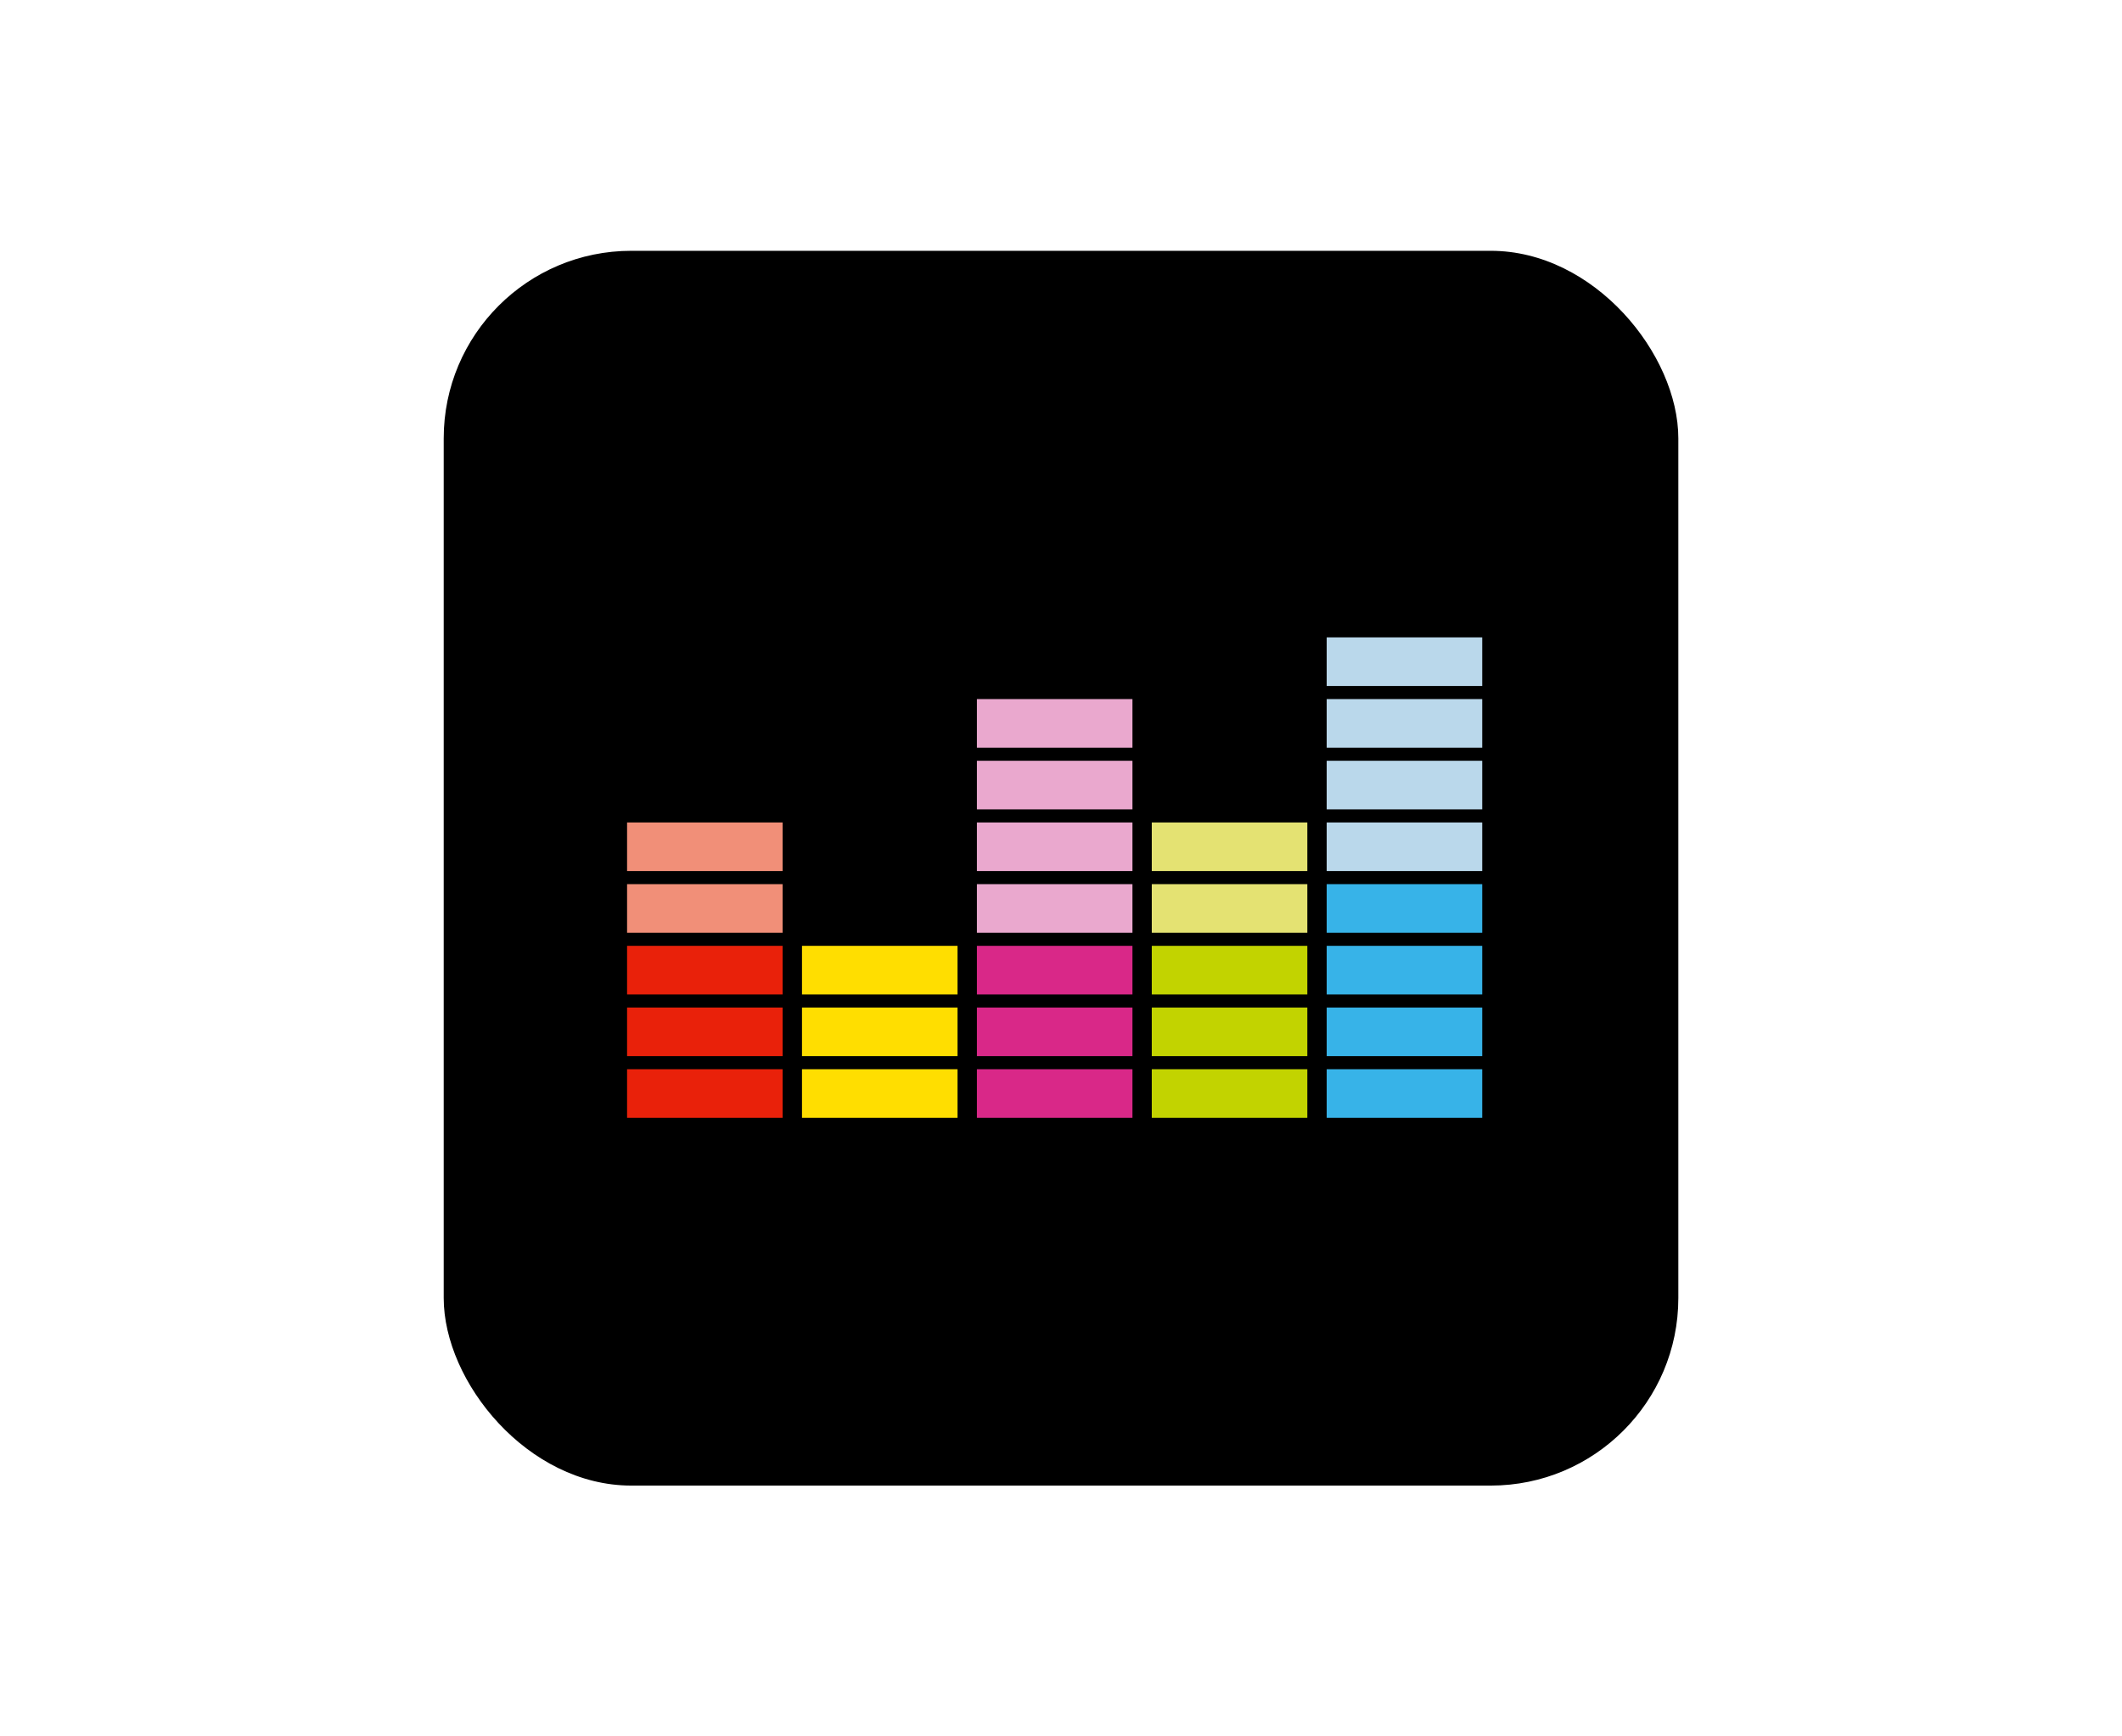 <ns0:svg xmlns:dc="http://purl.org/dc/elements/1.1/" xmlns:ns0="http://www.w3.org/2000/svg" xmlns:ns1="http://www.inkscape.org/namespaces/inkscape" xmlns:ns2="http://sodipodi.sourceforge.net/DTD/sodipodi-0.dtd" xmlns:ns3="http://www.w3.org/1999/xlink" xmlns:ns5="http://creativecommons.org/ns#" xmlns:rdf="http://www.w3.org/1999/02/22-rdf-syntax-ns#" height="180" id="svg8" version="1.1" viewBox="0 0 58.208 47.625" width="220" ns2:docname="drawing.svg" ns1:export-filename="C:\GitHub\VivaldiMods\thumbs\squircles\wave.png" ns1:export-xdpi="171.73334" ns1:export-ydpi="171.73334" ns1:version="0.92.2 (5c3e80d, 2017-08-06)">
  <ns0:defs id="defs2">
    <ns0:linearGradient id="linearGradient5138" ns1:collect="always">
      <ns0:stop id="stop5134" offset="0" style="stop-color:#187ab1;stop-opacity:1" />
      <ns0:stop id="stop5136" offset="1" style="stop-color:#028a9b;stop-opacity:1" />
    </ns0:linearGradient>
    <ns0:linearGradient id="linearGradient980" ns1:collect="always">
      <ns0:stop id="stop976" offset="0" style="stop-color:#f34393;stop-opacity:1;" />
      <ns0:stop id="stop978" offset="1" style="stop-color:#d7418a;stop-opacity:1" />
    </ns0:linearGradient>
    <ns0:clipPath clipPathUnits="userSpaceOnUse" id="clipPath4563">
      <ns0:rect height="33.867" id="rect4565" ry="5.145" style="opacity:1;fill:#000000;fill-opacity:1;stroke:none;stroke-width:0.319;stroke-miterlimit:4;stroke-dasharray:none;stroke-opacity:1" width="33.853" x="12.171" y="256.254" />
    </ns0:clipPath>
    <ns0:clipPath clipPathUnits="userSpaceOnUse" id="clipPath4575">
      <ns0:rect height="33.867" id="rect4577" ry="5.145" style="opacity:1;fill:#000000;fill-opacity:1;stroke:none;stroke-width:0.319;stroke-miterlimit:4;stroke-dasharray:none;stroke-opacity:1" width="33.853" x="12.171" y="256.254" />
    </ns0:clipPath>
    <ns0:clipPath clipPathUnits="userSpaceOnUse" id="clipPath4579">
      <ns0:rect height="33.867" id="rect4581" ry="5.145" style="opacity:1;fill:#000000;fill-opacity:1;stroke:none;stroke-width:0.319;stroke-miterlimit:4;stroke-dasharray:none;stroke-opacity:1" width="33.853" x="12.171" y="256.254" />
    </ns0:clipPath>
    <ns0:clipPath clipPathUnits="userSpaceOnUse" id="clipPath4583">
      <ns0:rect height="33.867" id="rect4585" ry="5.145" style="opacity:1;fill:#000000;fill-opacity:1;stroke:none;stroke-width:0.319;stroke-miterlimit:4;stroke-dasharray:none;stroke-opacity:1" width="33.853" x="12.171" y="256.254" />
    </ns0:clipPath>
    <ns0:clipPath clipPathUnits="userSpaceOnUse" id="clipPath4587">
      <ns0:rect height="33.867" id="rect4589" ry="5.145" style="opacity:1;fill:#000000;fill-opacity:1;stroke:none;stroke-width:0.319;stroke-miterlimit:4;stroke-dasharray:none;stroke-opacity:1" width="33.853" x="12.171" y="256.254" />
    </ns0:clipPath>
    <ns0:clipPath clipPathUnits="userSpaceOnUse" id="clipPath4610">
      <ns0:rect height="33.867" id="rect4612" ry="5.145" style="opacity:1;fill:#000000;fill-opacity:1;stroke:none;stroke-width:0.319;stroke-miterlimit:4;stroke-dasharray:none;stroke-opacity:1" width="33.853" x="12.177" y="256.254" />
    </ns0:clipPath>
    <ns0:clipPath clipPathUnits="userSpaceOnUse" id="clipPath4627">
      <ns0:path d="m 31.278,280.369 6.615,-7.418 1.795,-9.166 -4.441,-8.221 -11.198,-1.276 -12.851,9.686 2.457,6.048 2.788,5.528 11.812,4.677 z" id="path4629" style="fill:none;stroke:#000000;stroke-width:0.265px;stroke-linecap:butt;stroke-linejoin:miter;stroke-opacity:1" ns1:connector-curvature="0" />
    </ns0:clipPath>
    <ns0:clipPath clipPathUnits="userSpaceOnUse" id="clipPath8805">
      <ns0:rect height="33.867" id="rect8807" ry="5.145" style="opacity:1;fill:#000000;fill-opacity:1;stroke:none;stroke-width:0.319;stroke-miterlimit:4;stroke-dasharray:none;stroke-opacity:1" width="33.853" x="12.177" y="256.254" />
    </ns0:clipPath>
    <ns0:clipPath clipPathUnits="userSpaceOnUse" id="clipPath953">
      <ns0:path d="m 16.253,271.203 0.472,-8.977 10.583,-6.615 9.26,1.039 6.237,7.843 -1.228,12.568 -9.827,4.63 -9.638,-2.646 z" id="path955" style="fill:none;stroke:#000000;stroke-width:0.265px;stroke-linecap:butt;stroke-linejoin:miter;stroke-opacity:1" ns1:connector-curvature="0" />
    </ns0:clipPath>
    <ns0:clipPath clipPathUnits="userSpaceOnUse" id="clipPath1011">
      <ns0:rect height="33.867" id="rect1013" ry="5.145" style="opacity:1;fill:#f47521;fill-opacity:1;stroke:none;stroke-width:0.319;stroke-miterlimit:4;stroke-dasharray:none;stroke-opacity:1" width="33.867" x="11.706" y="255.789" />
    </ns0:clipPath>
    <ns0:clipPath clipPathUnits="userSpaceOnUse" id="clipPath1040">
      <ns0:rect height="15.875" id="rect1042" ry="0" style="opacity:1;fill:#fce37d;fill-opacity:1;stroke:none;stroke-width:7.055;stroke-linecap:round;stroke-miterlimit:4;stroke-dasharray:none;stroke-opacity:1" width="26.836" x="15.214" y="264.872" />
    </ns0:clipPath>
    <ns0:clipPath clipPathUnits="userSpaceOnUse" id="clipPath1039">
      <ns0:path d="m 11.339,297.803 -8.268,-4.488 -2.504,-17.434 7.701,-7.843 18.993,0.142 2.929,11.292 -1.748,10.016 -6.189,6.804 -8.174,1.606 z" id="path1041" style="fill:none;stroke:#000000;stroke-width:0.265px;stroke-linecap:butt;stroke-linejoin:miter;stroke-opacity:1" ns2:nodetypes="cccccccccc" ns1:connector-curvature="0" />
    </ns0:clipPath>
    <ns0:linearGradient gradientTransform="matrix(0.073,0,0,0.073,12.42,256.537)" gradientUnits="userSpaceOnUse" id="a" x1="142.44" x2="358.949" y1="80.536" y2="456.889">
      <ns0:stop id="stop1045" offset="0%" stop-opacity=".2" />
      <ns0:stop id="stop1047" offset="79.08%" stop-opacity=".05" />
    </ns0:linearGradient>
    <ns0:clipPath clipPathUnits="userSpaceOnUse" id="clipPath1094">
      <ns0:g id="g1098" style="fill:#ef3939;fill-opacity:1" transform="translate(-0.378,5.481)">
        <ns0:rect height="33.867" id="rect1096" ry="5.145" style="opacity:1;fill:#ef3939;fill-opacity:1;stroke:none;stroke-width:0.319;stroke-miterlimit:4;stroke-dasharray:none;stroke-opacity:1" width="33.867" x="12.549" y="250.774" />
      </ns0:g>
    </ns0:clipPath>
    <ns0:clipPath clipPathUnits="userSpaceOnUse" id="clipPath1121">
      <ns0:path d="m 15.716,281.939 v -16.423 l 12.914,-2.28 v 3.435 l 0.029,0.108 H 36.319 c 0.531,0 0.81,0.346 0.81,0.81 v 12.007 c 0,0.531 -0.391,1.043 -1.043,1.043 h -7.421 v 3.458 z" id="path1123" style="fill:none;stroke:#ff0000;stroke-width:0.265px;stroke-linecap:butt;stroke-linejoin:miter;stroke-opacity:1" ns2:nodetypes="cccccccccccc" ns1:connector-curvature="0" />
    </ns0:clipPath>
    <ns0:clipPath clipPathUnits="userSpaceOnUse" id="clipPath1121-1">
      <ns0:path d="m 15.716,281.939 v -16.423 l 12.914,-2.28 v 3.435 l 0.029,0.108 H 36.319 c 0.531,0 0.81,0.346 0.81,0.81 v 12.007 c 0,0.531 -0.391,1.043 -1.043,1.043 h -7.421 v 3.458 z" id="path1123-7" style="fill:none;stroke:#ff0000;stroke-width:0.265px;stroke-linecap:butt;stroke-linejoin:miter;stroke-opacity:1" ns2:nodetypes="cccccccccccc" ns1:connector-curvature="0" />
    </ns0:clipPath>
    <ns0:clipPath clipPathUnits="userSpaceOnUse" id="clipPath1059">
      <ns0:path d="m 19.041,261.376 c 6.79,6.539 7.104,14.697 4.347,23.624 6.519,-3.418 13.182,-6.773 15.781,-11.906 -2.989,-9.676 -11.028,-11.519 -20.127,-11.717 z" id="path1061" style="fill:#46187b;fill-opacity:1;stroke:none;stroke-width:0.265px;stroke-linecap:butt;stroke-linejoin:miter;stroke-opacity:1" ns2:nodetypes="cccc" ns1:connector-curvature="0" />
    </ns0:clipPath>
    <ns0:linearGradient gradientUnits="userSpaceOnUse" id="linearGradient982" x1="28.507" x2="46.038" y1="269.489" y2="290.121" ns1:collect="always" ns3:href="#linearGradient980" />
    <ns0:clipPath clipPathUnits="userSpaceOnUse" id="clipPath1084">
      <ns0:rect height="33.867" id="rect1086" ry="5.145" style="opacity:1;fill:#f47521;fill-opacity:1;stroke:none;stroke-width:0.319;stroke-miterlimit:4;stroke-dasharray:none;stroke-opacity:1" width="33.867" x="12.171" y="6.879" />
    </ns0:clipPath>
    <ns0:clipPath clipPathUnits="userSpaceOnUse" id="clipPath4610-9">
      <ns0:rect height="33.867" id="rect4612-6" ry="5.145" style="opacity:1;fill:#000000;fill-opacity:1;stroke:none;stroke-width:0.319;stroke-miterlimit:4;stroke-dasharray:none;stroke-opacity:1" width="33.853" x="12.177" y="256.254" />
    </ns0:clipPath>
    <ns0:linearGradient gradientTransform="translate(33.804,6.359)" gradientUnits="userSpaceOnUse" id="linearGradient5140" x1="-16.188" x2="5.454" y1="29.812" y2="2.367" ns1:collect="always" ns3:href="#linearGradient5138" />
  </ns0:defs>
  <ns2:namedview bordercolor="#666666" borderlayer="true" borderopacity="1.0" id="base" pagecolor="#ffffff" showgrid="false" showguides="true" units="px" ns1:current-layer="layer16" ns1:cx="156.38269" ns1:cy="124.41173" ns1:document-units="px" ns1:pagecheckerboard="true" ns1:pageopacity="0.0" ns1:pageshadow="2" ns1:showpageshadow="true" ns1:window-height="1027" ns1:window-maximized="1" ns1:window-width="1920" ns1:window-x="-8" ns1:window-y="138" ns1:zoom="1.6122035">
    <ns1:grid id="grid4639" type="xygrid" />
  </ns2:namedview>
  <ns0:g id="layer6" style="display:inline" ns1:groupmode="layer" ns1:label="deezer">
    <ns0:g id="g1301">
      <ns0:rect height="33.867" id="rect4561-85" ry="5.145" style="display:inline;opacity:1;fill:#000000;fill-opacity:1;stroke:none;stroke-width:0.319;stroke-miterlimit:4;stroke-dasharray:none;stroke-opacity:1" width="33.867" x="12.171" y="6.879" />
      <ns0:rect height="1.333" id="rect1118" style="opacity:1;fill:#e9210a;fill-opacity:1;stroke:none;stroke-width:0.609;stroke-linecap:round;stroke-miterlimit:4;stroke-dasharray:none;stroke-opacity:1" width="4.267" x="17.201" y="29.326" />
      <ns0:rect height="1.333" id="rect1120" style="opacity:1;fill:#e9210a;fill-opacity:1;stroke:none;stroke-width:0.609;stroke-linecap:round;stroke-miterlimit:4;stroke-dasharray:none;stroke-opacity:1" width="4.267" x="17.201" y="27.634" />
      <ns0:rect height="1.333" id="rect1122" style="opacity:1;fill:#e9210a;fill-opacity:1;stroke:none;stroke-width:0.609;stroke-linecap:round;stroke-miterlimit:4;stroke-dasharray:none;stroke-opacity:1" width="4.267" x="17.201" y="25.942" />
      <ns0:rect height="1.333" id="rect1124" style="opacity:1;fill:#f18f78;fill-opacity:1;stroke:none;stroke-width:0.609;stroke-linecap:round;stroke-miterlimit:4;stroke-dasharray:none;stroke-opacity:1" width="4.267" x="17.201" y="24.25" />
      <ns0:rect height="1.333" id="rect1126" style="opacity:1;fill:#f18f78;fill-opacity:1;stroke:none;stroke-width:0.609;stroke-linecap:round;stroke-miterlimit:4;stroke-dasharray:none;stroke-opacity:1" width="4.267" x="17.201" y="22.558" />
      <ns0:rect height="1.333" id="rect1160" style="opacity:1;fill:#ffde00;fill-opacity:1;stroke:none;stroke-width:0.609;stroke-linecap:round;stroke-miterlimit:4;stroke-dasharray:none;stroke-opacity:1" width="4.267" x="21.999" y="29.326" />
      <ns0:rect height="1.333" id="rect1162" style="opacity:1;fill:#ffde00;fill-opacity:1;stroke:none;stroke-width:0.609;stroke-linecap:round;stroke-miterlimit:4;stroke-dasharray:none;stroke-opacity:1" width="4.267" x="21.999" y="27.634" />
      <ns0:rect height="1.333" id="rect1164" style="opacity:1;fill:#ffde00;fill-opacity:1;stroke:none;stroke-width:0.609;stroke-linecap:round;stroke-miterlimit:4;stroke-dasharray:none;stroke-opacity:1" width="4.267" x="21.999" y="25.942" />
      <ns0:rect height="1.333" id="rect1178" style="opacity:1;fill:#d92888;fill-opacity:1;stroke:none;stroke-width:0.609;stroke-linecap:round;stroke-miterlimit:4;stroke-dasharray:none;stroke-opacity:1" width="4.267" x="26.797" y="29.326" />
      <ns0:rect height="1.333" id="rect1180" style="opacity:1;fill:#d92888;fill-opacity:1;stroke:none;stroke-width:0.609;stroke-linecap:round;stroke-miterlimit:4;stroke-dasharray:none;stroke-opacity:1" width="4.267" x="26.797" y="27.634" />
      <ns0:rect height="1.333" id="rect1182" style="opacity:1;fill:#d92888;fill-opacity:1;stroke:none;stroke-width:0.609;stroke-linecap:round;stroke-miterlimit:4;stroke-dasharray:none;stroke-opacity:1" width="4.267" x="26.797" y="25.942" />
      <ns0:rect height="1.333" id="rect1184" style="opacity:1;fill:#eaa8ce;fill-opacity:1;stroke:none;stroke-width:0.609;stroke-linecap:round;stroke-miterlimit:4;stroke-dasharray:none;stroke-opacity:1" width="4.267" x="26.797" y="24.25" />
      <ns0:rect height="1.333" id="rect1186" style="opacity:1;fill:#eaa8ce;fill-opacity:1;stroke:none;stroke-width:0.609;stroke-linecap:round;stroke-miterlimit:4;stroke-dasharray:none;stroke-opacity:1" width="4.267" x="26.797" y="22.558" />
      <ns0:rect height="1.333" id="rect1188" style="opacity:1;fill:#eaa8ce;fill-opacity:1;stroke:none;stroke-width:0.609;stroke-linecap:round;stroke-miterlimit:4;stroke-dasharray:none;stroke-opacity:1" width="4.267" x="26.797" y="20.866" />
      <ns0:rect height="1.333" id="rect1190" style="opacity:1;fill:#eaa8ce;fill-opacity:1;stroke:none;stroke-width:0.609;stroke-linecap:round;stroke-miterlimit:4;stroke-dasharray:none;stroke-opacity:1" width="4.267" x="26.797" y="19.174" />
      <ns0:rect height="1.333" id="rect1196" style="opacity:1;fill:#c2d300;fill-opacity:1;stroke:none;stroke-width:0.609;stroke-linecap:round;stroke-miterlimit:4;stroke-dasharray:none;stroke-opacity:1" width="4.267" x="31.594" y="29.326" />
      <ns0:rect height="1.333" id="rect1198" style="opacity:1;fill:#c2d300;fill-opacity:1;stroke:none;stroke-width:0.609;stroke-linecap:round;stroke-miterlimit:4;stroke-dasharray:none;stroke-opacity:1" width="4.267" x="31.594" y="27.634" />
      <ns0:rect height="1.333" id="rect1200" style="opacity:1;fill:#c2d300;fill-opacity:1;stroke:none;stroke-width:0.609;stroke-linecap:round;stroke-miterlimit:4;stroke-dasharray:none;stroke-opacity:1" width="4.267" x="31.594" y="25.942" />
      <ns0:rect height="1.333" id="rect1202" style="opacity:1;fill:#e4e272;fill-opacity:1;stroke:none;stroke-width:0.609;stroke-linecap:round;stroke-miterlimit:4;stroke-dasharray:none;stroke-opacity:1" width="4.267" x="31.594" y="24.25" />
      <ns0:rect height="1.333" id="rect1204" style="opacity:1;fill:#e4e272;fill-opacity:1;stroke:none;stroke-width:0.609;stroke-linecap:round;stroke-miterlimit:4;stroke-dasharray:none;stroke-opacity:1" width="4.267" x="31.594" y="22.558" />
      <ns0:rect height="1.333" id="rect1214" style="opacity:1;fill:#37b3e8;fill-opacity:1;stroke:none;stroke-width:0.609;stroke-linecap:round;stroke-miterlimit:4;stroke-dasharray:none;stroke-opacity:1" width="4.267" x="36.392" y="29.326" />
      <ns0:rect height="1.333" id="rect1216" style="opacity:1;fill:#37b3e8;fill-opacity:1;stroke:none;stroke-width:0.609;stroke-linecap:round;stroke-miterlimit:4;stroke-dasharray:none;stroke-opacity:1" width="4.267" x="36.392" y="27.634" />
      <ns0:rect height="1.333" id="rect1218" style="opacity:1;fill:#37b3e8;fill-opacity:1;stroke:none;stroke-width:0.609;stroke-linecap:round;stroke-miterlimit:4;stroke-dasharray:none;stroke-opacity:1" width="4.267" x="36.392" y="25.942" />
      <ns0:rect height="1.333" id="rect1220" style="opacity:1;fill:#37b3e8;fill-opacity:1;stroke:none;stroke-width:0.609;stroke-linecap:round;stroke-miterlimit:4;stroke-dasharray:none;stroke-opacity:1" width="4.267" x="36.392" y="24.25" />
      <ns0:rect height="1.333" id="rect1222" style="opacity:1;fill:#bad8eb;fill-opacity:1;stroke:none;stroke-width:0.609;stroke-linecap:round;stroke-miterlimit:4;stroke-dasharray:none;stroke-opacity:1" width="4.267" x="36.392" y="22.558" />
      <ns0:rect height="1.333" id="rect1224" style="opacity:1;fill:#bad8eb;fill-opacity:1;stroke:none;stroke-width:0.609;stroke-linecap:round;stroke-miterlimit:4;stroke-dasharray:none;stroke-opacity:1" width="4.267" x="36.392" y="20.866" />
      <ns0:rect height="1.333" id="rect1226" style="opacity:1;fill:#bad8eb;fill-opacity:1;stroke:none;stroke-width:0.609;stroke-linecap:round;stroke-miterlimit:4;stroke-dasharray:none;stroke-opacity:1" width="4.267" x="36.392" y="19.174" />
      <ns0:rect height="1.333" id="rect1228" style="opacity:1;fill:#bad8eb;fill-opacity:1;stroke:none;stroke-width:0.609;stroke-linecap:round;stroke-miterlimit:4;stroke-dasharray:none;stroke-opacity:1" width="4.267" x="36.392" y="17.482" />
    </ns0:g>
  </ns0:g>
  </ns0:svg>